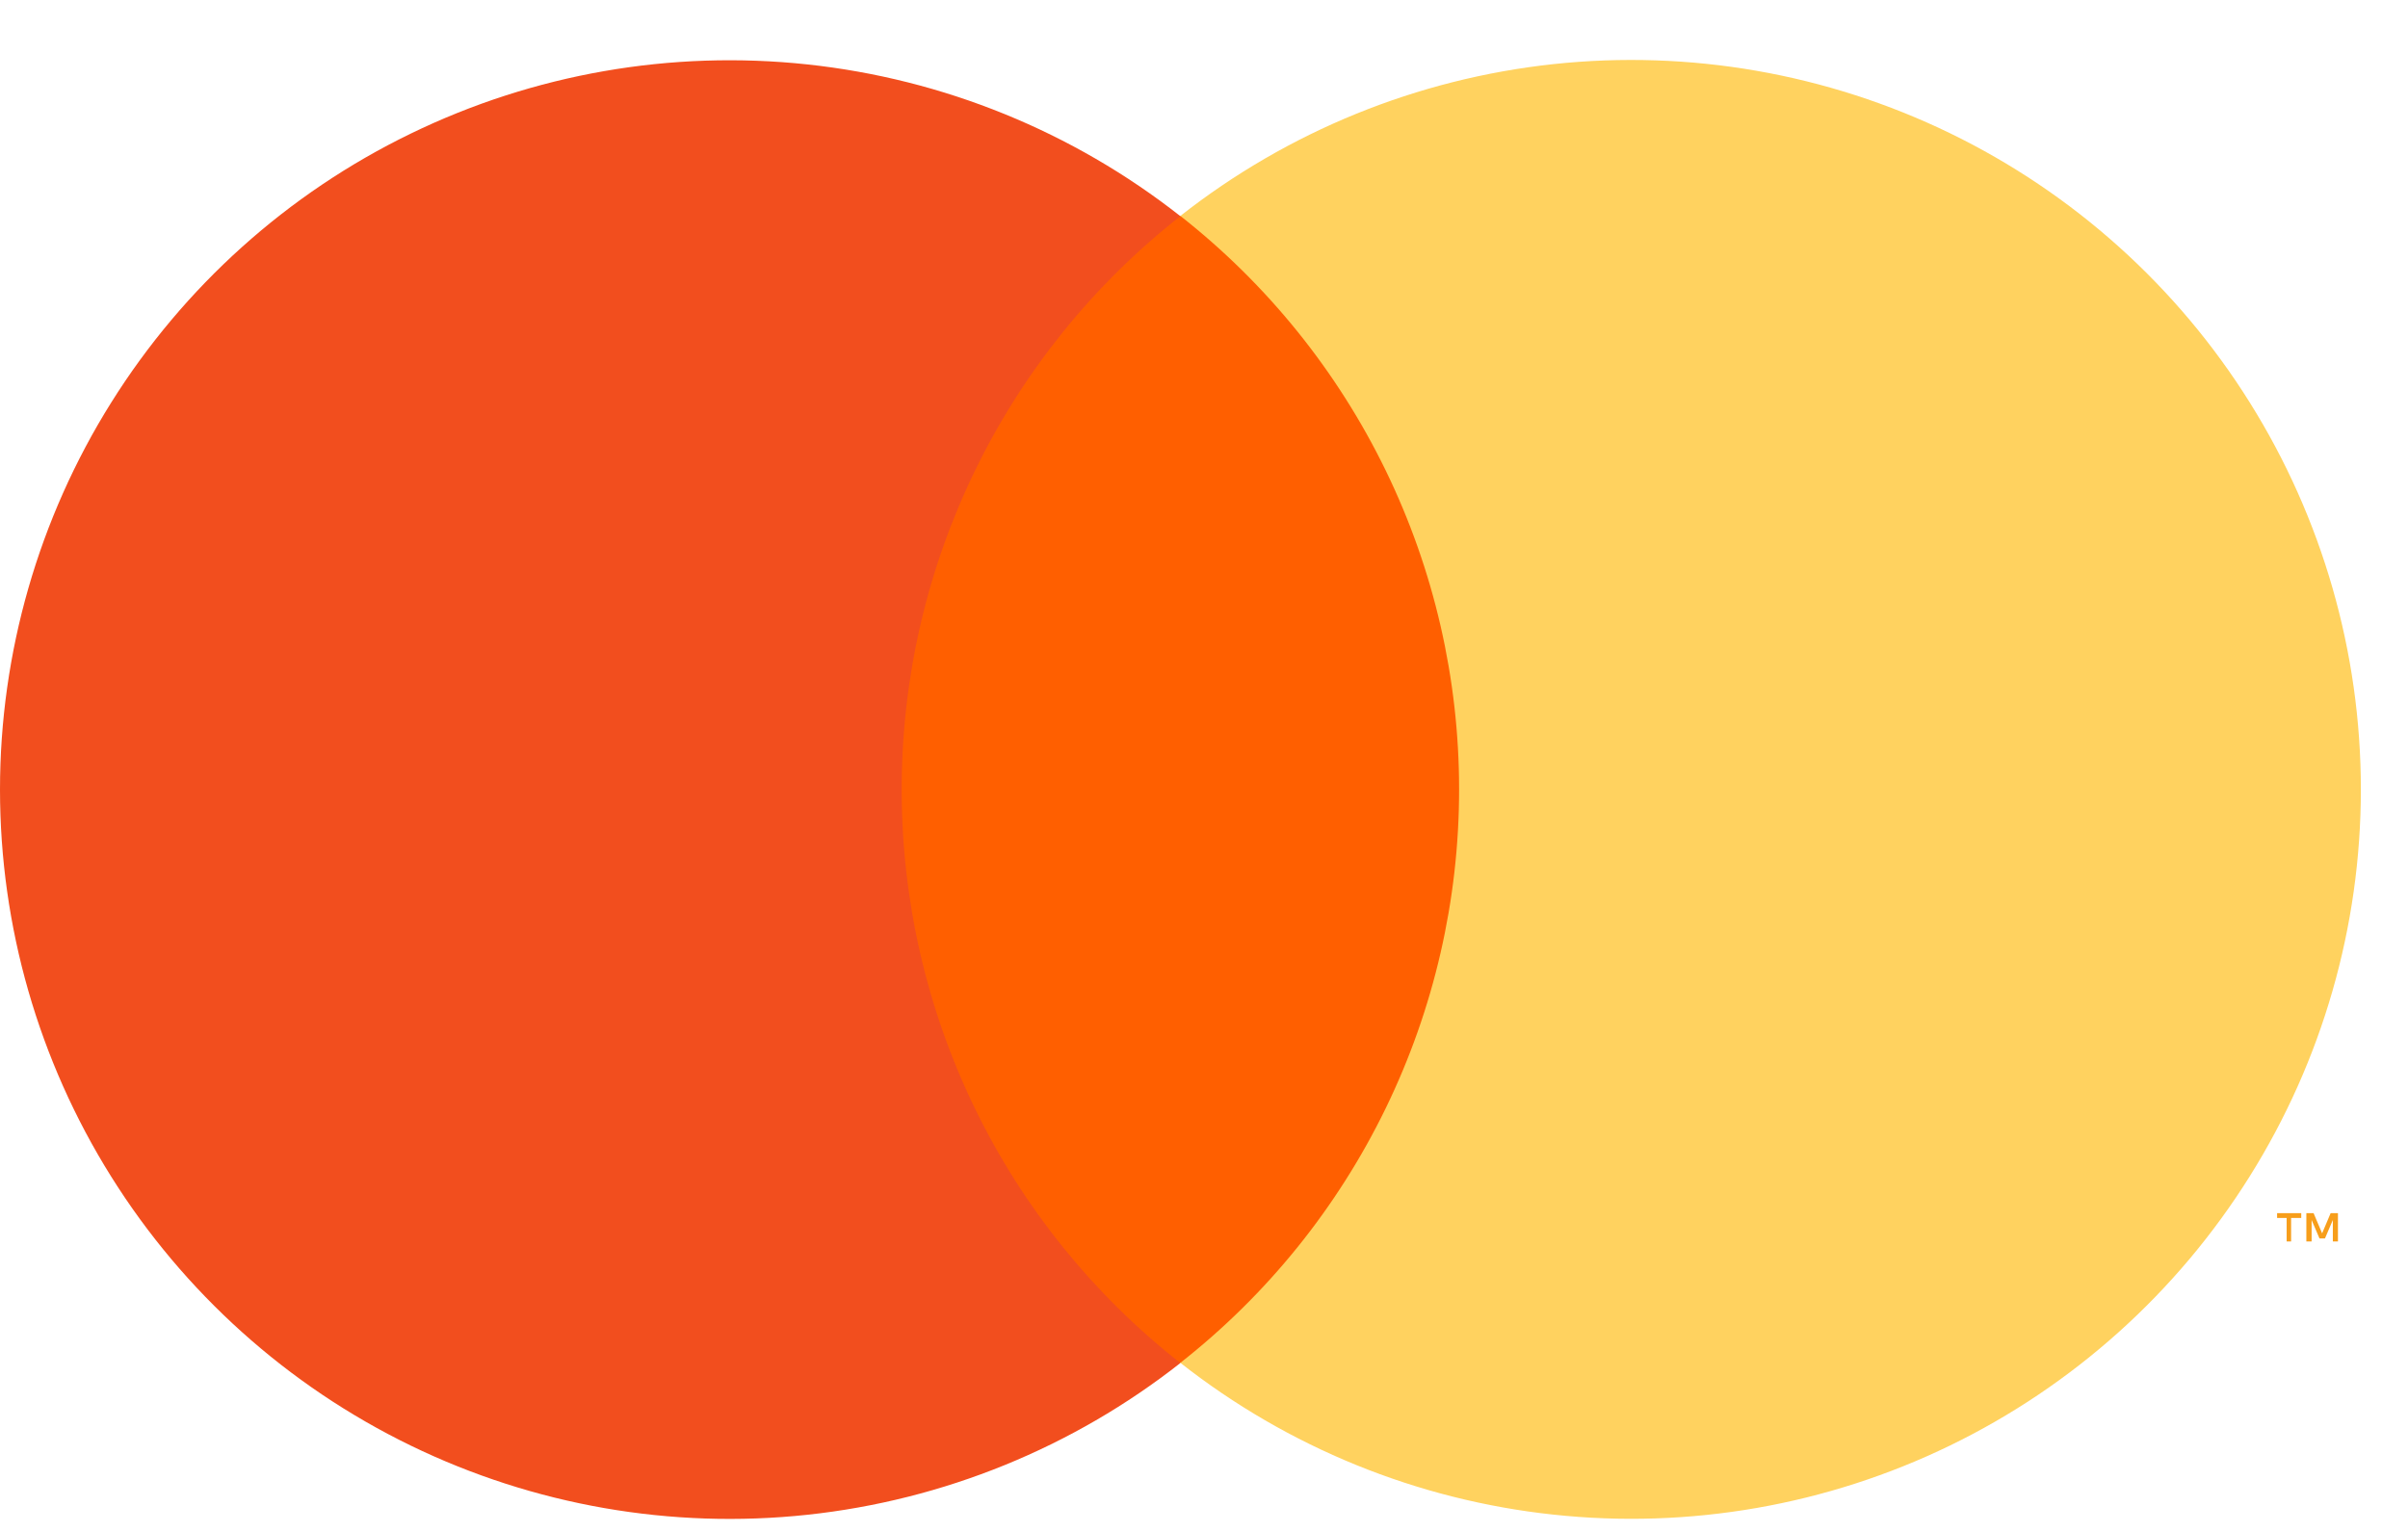 <svg width="33" height="21" viewBox="0 0 33 21" fill="none" xmlns="http://www.w3.org/2000/svg">
<path d="M20.991 2.96H11.365V18.682H20.991V2.96Z" fill="#FF5F00"/>
<path d="M12.357 10.823C12.356 9.309 12.699 7.814 13.361 6.453C14.022 5.091 14.985 3.898 16.176 2.963C14.701 1.804 12.93 1.083 11.064 0.883C9.199 0.683 7.315 1.012 5.628 1.832C3.941 2.651 2.518 3.93 1.523 5.52C0.528 7.11 0 8.948 0 10.824C0 12.7 0.528 14.538 1.523 16.128C2.518 17.718 3.941 18.996 5.628 19.816C7.315 20.636 9.199 20.965 11.064 20.765C12.93 20.565 14.701 19.844 16.176 18.685C14.985 17.75 14.022 16.556 13.36 15.194C12.699 13.832 12.356 12.337 12.357 10.823Z" fill="#F24E1E"/>
<path d="M31.398 17.018V16.696H31.537V16.63H31.206V16.696H31.337V17.018H31.398ZM32.04 17.018V16.63H31.94L31.823 16.907L31.706 16.63H31.607V17.018H31.679V16.724L31.787 16.977H31.862L31.97 16.724V17.018H32.04Z" fill="#F79E1B"/>
<path d="M32.354 10.823C32.354 12.699 31.826 14.537 30.83 16.127C29.835 17.717 28.412 18.995 26.725 19.815C25.037 20.635 23.153 20.964 21.288 20.763C19.422 20.563 17.651 19.842 16.176 18.682C17.367 17.747 18.329 16.553 18.991 15.191C19.653 13.829 19.996 12.335 19.996 10.821C19.996 9.307 19.653 7.813 18.991 6.451C18.329 5.089 17.367 3.896 16.176 2.96C17.651 1.801 19.422 1.08 21.288 0.879C23.153 0.679 25.037 1.007 26.725 1.827C28.412 2.647 29.835 3.925 30.83 5.515C31.826 7.106 32.354 8.944 32.354 10.82V10.823Z" fill="#FFD25F"/>
</svg>
